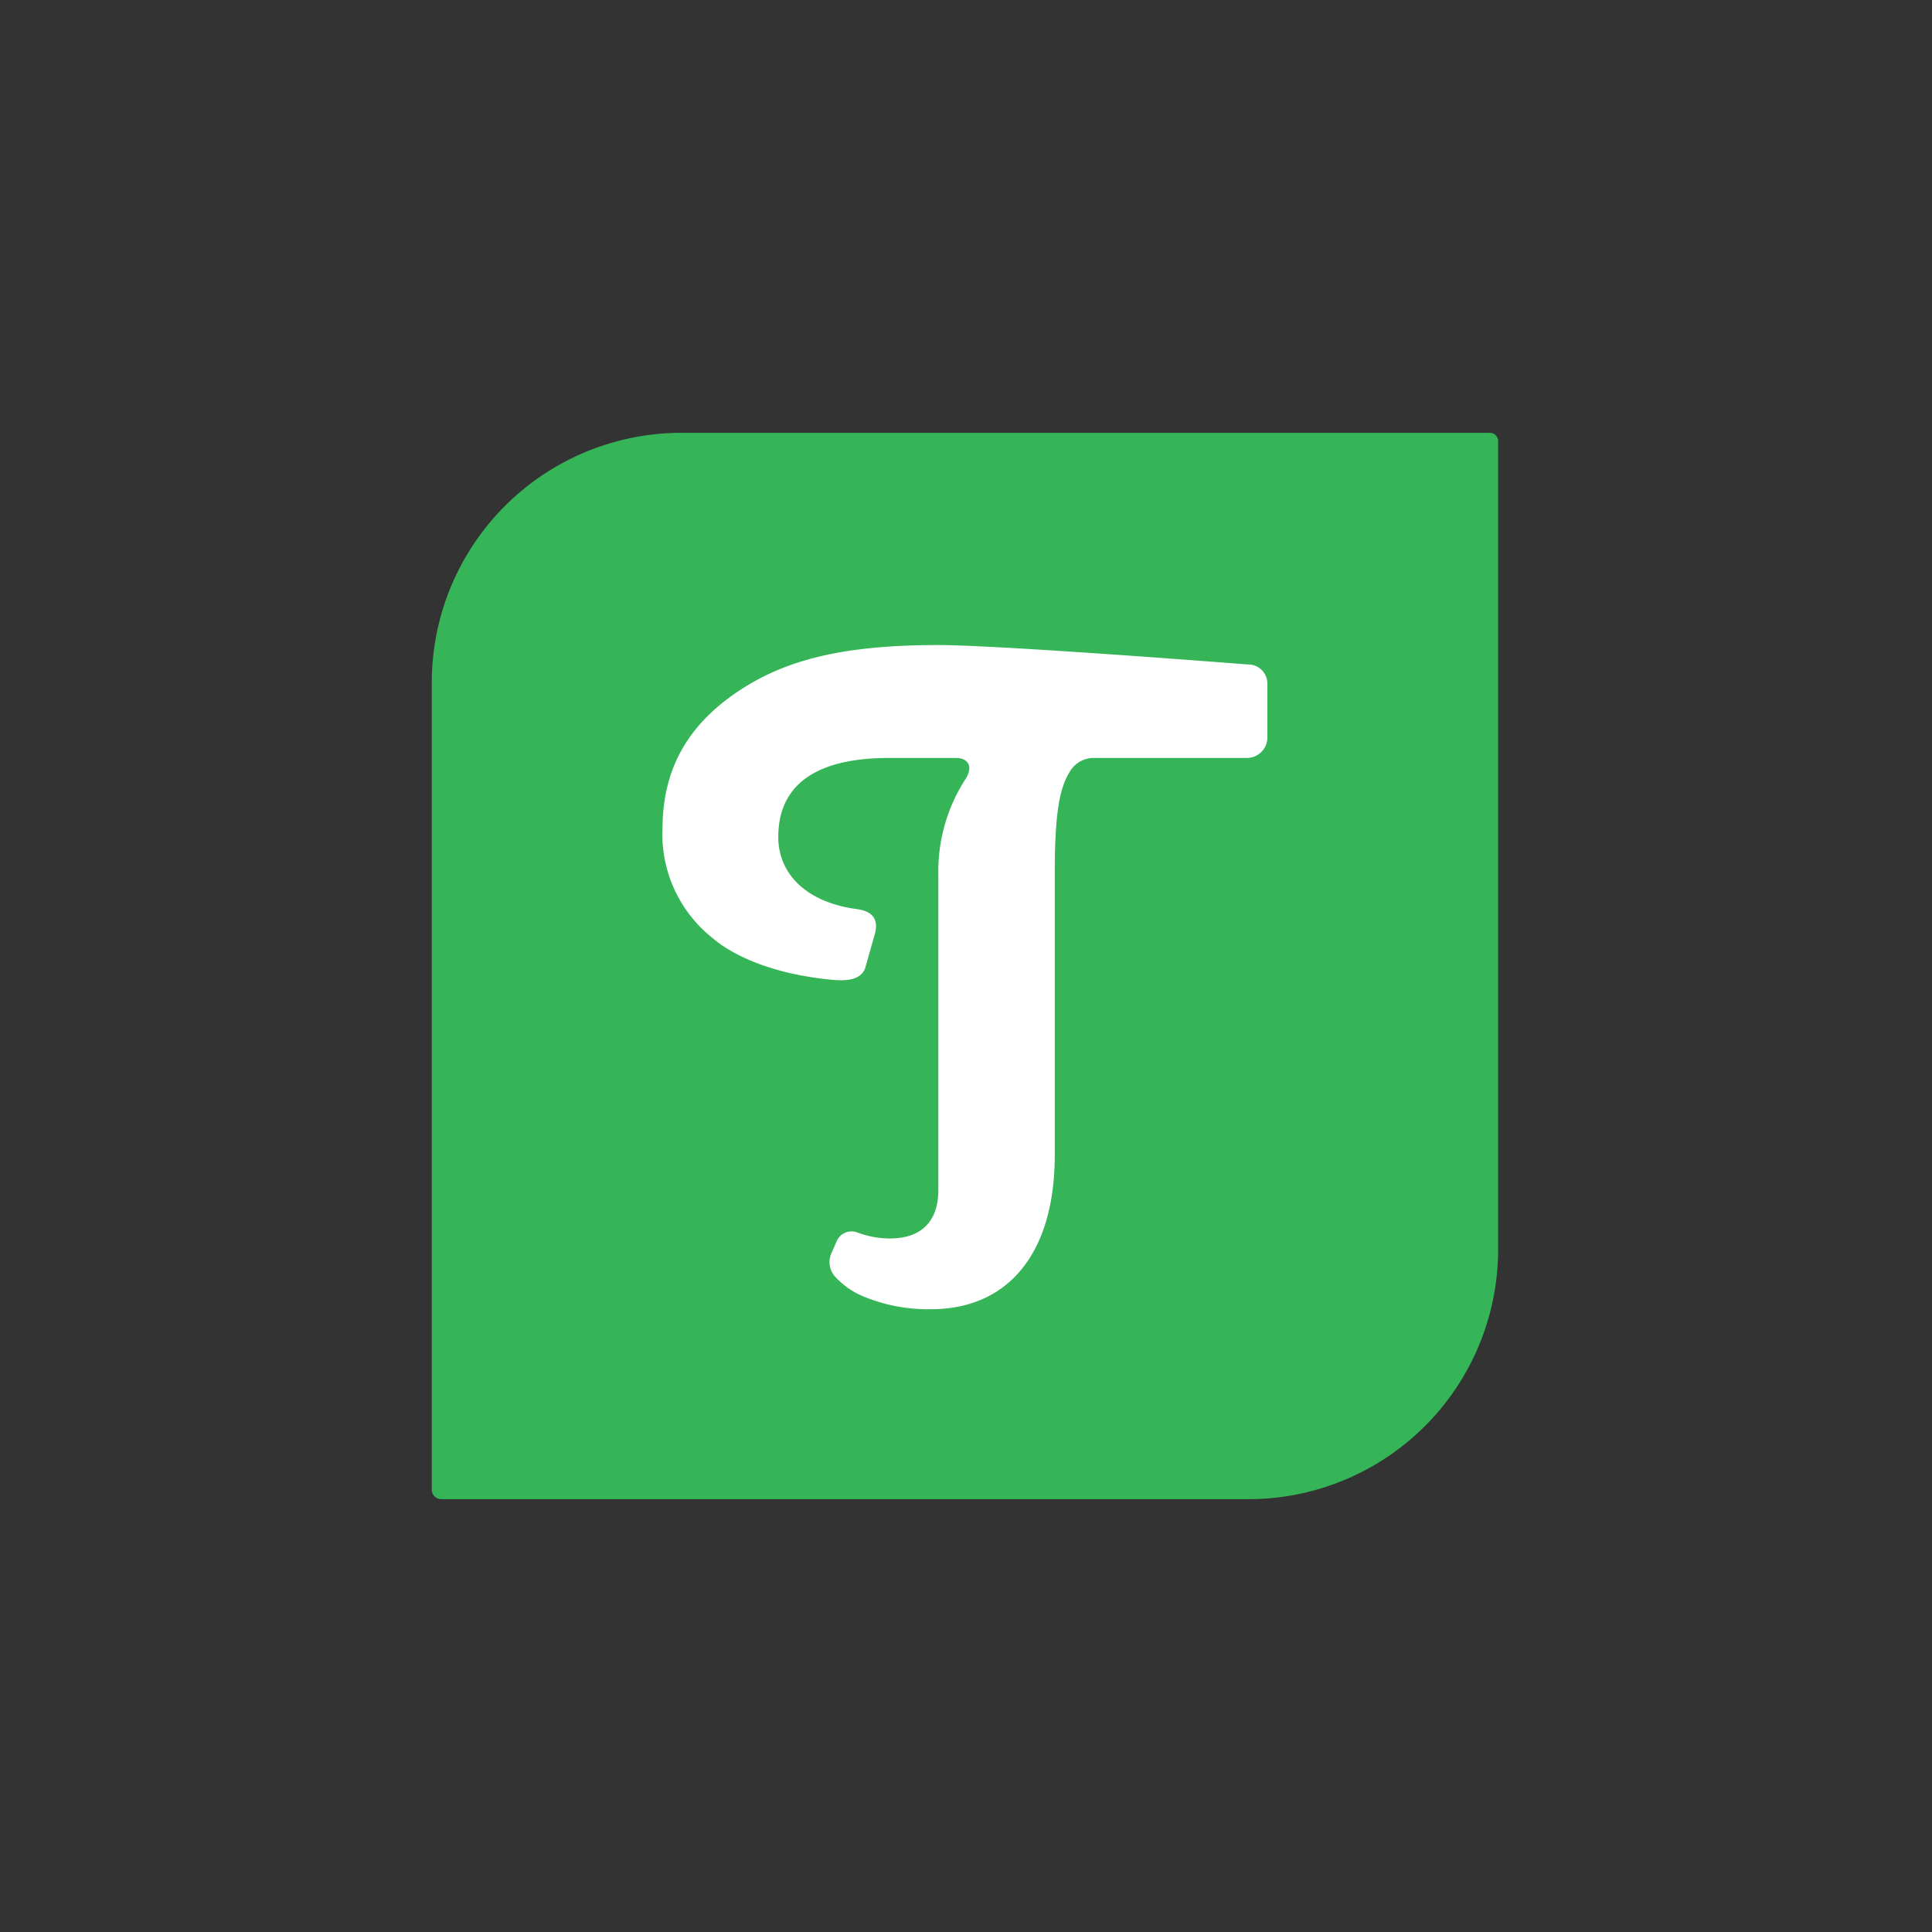 <?xml version="1.0" ?>
<svg xmlns="http://www.w3.org/2000/svg" data-name="Layer 1" viewBox="0 0 173.52 173.52">
	<rect x="0" y="0" width="173.52" height="173.52" fill="#333333" stroke="none"/>
	<path d="M61.21 38.874a22.429 22.429 0 0 0-22.43 22.429v72.485a.858.858 0 0 0 .859.858h72.485a22.429 22.429 0 0 0 22.428-22.429V39.621a.747.747 0 0 0-.747-.747Z" style="fill:#35b557"/>
	<path d="M111.96 68.075H98.285a2.475 2.475 0 0 0-2.2 1.233c-.91 1.43-1.352 3.691-1.352 9.064v25.337c0 9.037-4.326 13.877-11.121 13.877a15.141 15.141 0 0 1-6.136-1.177 7.114 7.114 0 0 1-2.545-1.832 1.98 1.98 0 0 1-.196-2.158l.387-.886a1.456 1.456 0 0 1 1.902-.832 8.289 8.289 0 0 0 2.89.531c2.777 0 4.363-1.47 4.363-4.367V78.61a15.296 15.296 0 0 1 2.426-8.624c.712-1.082.315-1.912-.856-1.912h-5.98c-7.362 0-9.942 3-9.967 7.04-.025 3.393 2.548 5.936 7.064 6.537 1.388.184 1.996.904 1.588 2.319-.006 0-.82 2.883-.815 2.877-.265.91-1.165 1.314-2.866 1.163-5.242-.468-8.93-2.078-10.927-3.802a11.908 11.908 0 0 1-4.438-9.936c.038-5.471 2.509-9.293 6.72-12.134 4.256-2.87 9.448-4.204 18.024-4.204 5.663 0 27.781 1.742 27.781 1.742a1.727 1.727 0 0 1 1.796 1.784v4.626a1.854 1.854 0 0 1-1.867 1.989Z" style="fill:#fff"/>
</svg>